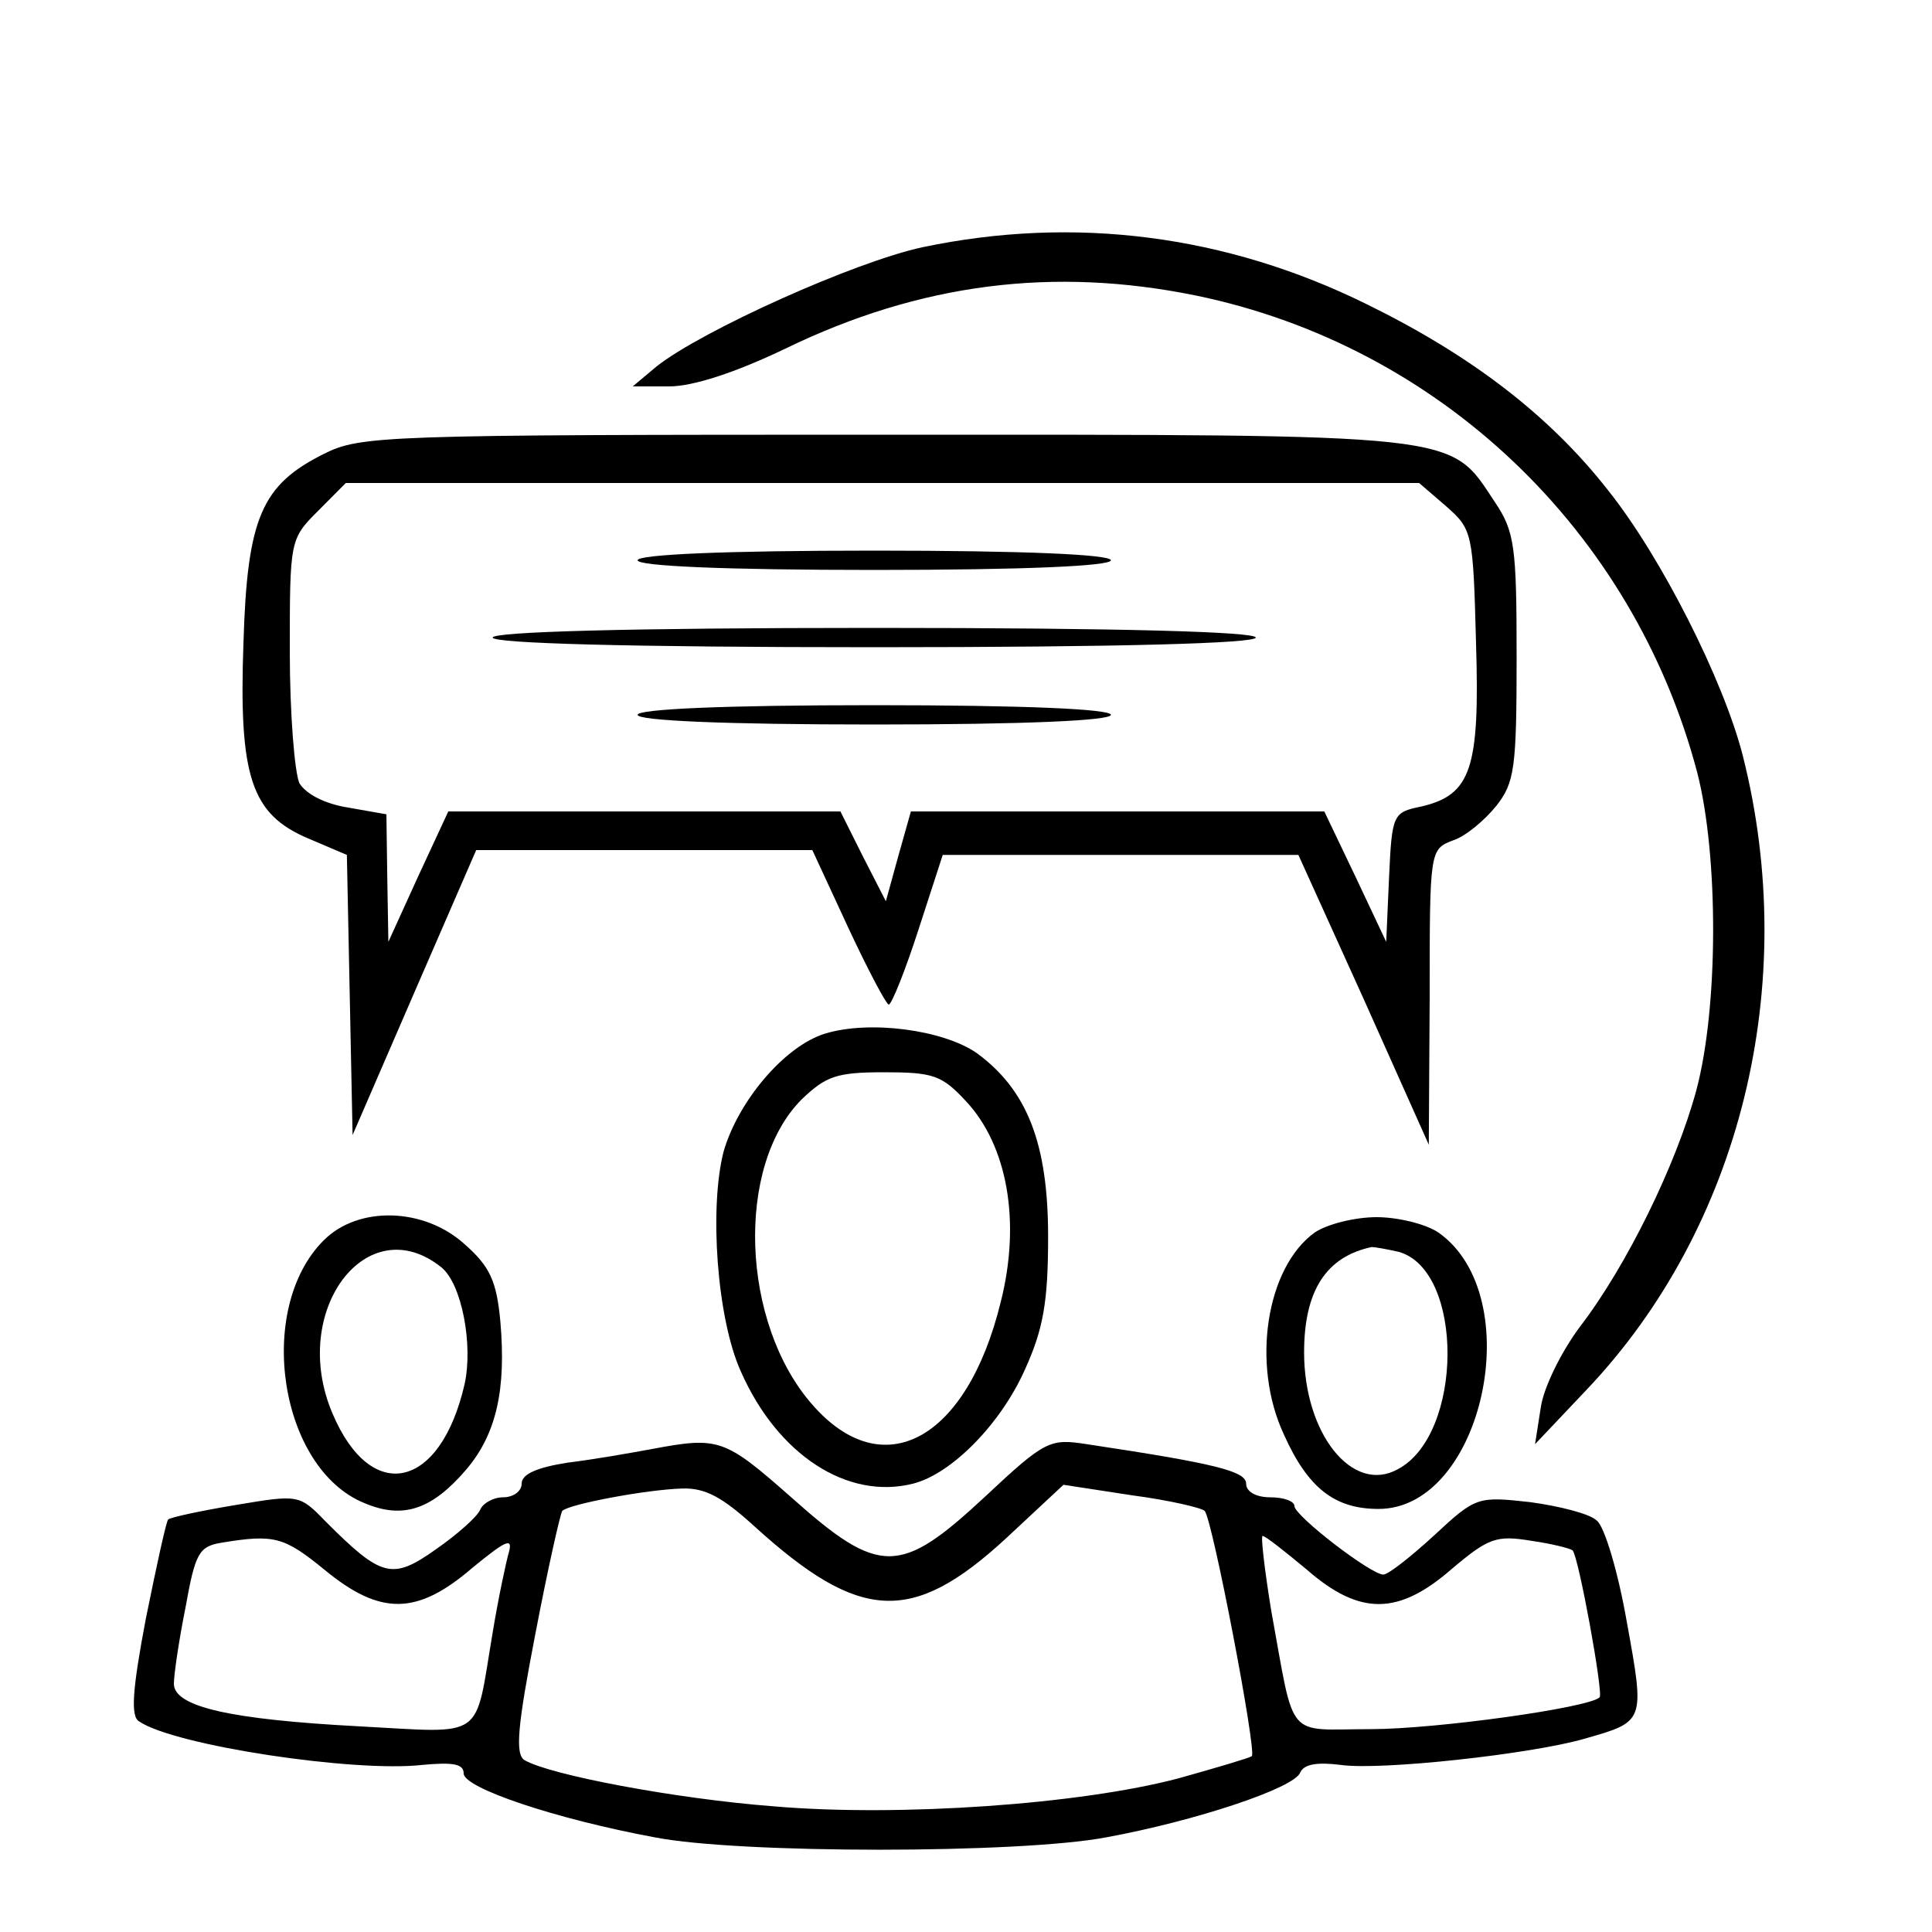 <?xml version="1.0" encoding="UTF-8"?>
<svg xmlns="http://www.w3.org/2000/svg" xmlns:xlink="http://www.w3.org/1999/xlink" width="50px" height="50px" viewBox="0 0 50 50" version="1.1">
<g id="surface1">
<path style=" stroke:none;fill-rule:nonzero;fill:rgb(0%,0%,0%);fill-opacity:1;" d="M 23.875 6.398 C 22.125 6.773 18.176 8.551 17 9.477 L 16.375 10 L 17.324 10 C 17.926 10 19.023 9.648 20.324 9.023 C 23.824 7.324 27.273 6.898 30.949 7.648 C 37.25 8.949 42.273 13.727 43.926 20 C 44.477 22.148 44.477 26.074 43.898 28.227 C 43.375 30.148 42.102 32.75 40.898 34.324 C 40.426 34.949 39.949 35.898 39.875 36.426 L 39.727 37.375 L 41.051 35.977 C 45.051 31.773 46.602 25.477 45.102 19.551 C 44.602 17.602 43 14.426 41.625 12.699 C 40.102 10.75 38.074 9.199 35.375 7.875 C 31.727 6.074 27.801 5.574 23.875 6.398 Z M 23.875 6.398 "/>
<path style=" stroke:none;fill-rule:nonzero;fill:rgb(0%,0%,0%);fill-opacity:1;" d="M 8.375 11.75 C 6.773 12.551 6.398 13.398 6.301 16.625 C 6.176 20.102 6.5 21.074 7.977 21.699 L 8.977 22.125 L 9.125 29.375 L 10.727 25.676 L 12.324 22 L 21.023 22 L 21.949 24 C 22.449 25.074 22.926 25.977 23 26 C 23.074 26 23.426 25.125 23.773 24.051 L 24.398 22.125 L 33.602 22.125 L 35.301 25.875 L 36.977 29.625 L 37 25.801 C 37 22.023 37 21.977 37.602 21.75 C 37.926 21.648 38.426 21.227 38.727 20.852 C 39.199 20.25 39.25 19.875 39.25 17 C 39.25 14.125 39.199 13.75 38.676 12.977 C 37.5 11.199 37.926 11.25 22.875 11.25 C 9.875 11.25 9.324 11.273 8.375 11.75 Z M 37.426 13.102 C 38.102 13.699 38.125 13.773 38.199 16.625 C 38.301 19.898 38.074 20.574 36.773 20.875 C 36.051 21.023 36.023 21.074 35.949 22.699 L 35.875 24.375 L 35.074 22.676 L 34.273 21 L 23.574 21 L 23.25 22.148 L 22.926 23.324 L 22.324 22.148 L 21.75 21 L 11.602 21 L 10.824 22.676 L 10.051 24.375 L 10.023 22.727 L 10 21.074 L 9 20.898 C 8.398 20.801 7.926 20.551 7.75 20.273 C 7.625 20 7.5 18.477 7.5 16.875 C 7.5 14 7.5 13.949 8.227 13.227 L 8.949 12.5 L 36.727 12.5 Z M 37.426 13.102 "/>
<path style=" stroke:none;fill-rule:nonzero;fill:rgb(0%,0%,0%);fill-opacity:1;" d="M 16.5 14.5 C 16.5 14.648 18.699 14.75 22.625 14.75 C 26.551 14.75 28.75 14.648 28.75 14.5 C 28.75 14.352 26.551 14.25 22.625 14.25 C 18.699 14.25 16.5 14.352 16.5 14.5 Z M 16.5 14.5 "/>
<path style=" stroke:none;fill-rule:nonzero;fill:rgb(0%,0%,0%);fill-opacity:1;" d="M 12.75 16.5 C 12.75 16.648 16.199 16.75 22.625 16.75 C 29.051 16.75 32.5 16.648 32.5 16.5 C 32.5 16.352 29.051 16.25 22.625 16.25 C 16.199 16.25 12.75 16.352 12.75 16.5 Z M 12.75 16.5 "/>
<path style=" stroke:none;fill-rule:nonzero;fill:rgb(0%,0%,0%);fill-opacity:1;" d="M 16.5 18.5 C 16.5 18.648 18.699 18.75 22.625 18.75 C 26.551 18.75 28.75 18.648 28.75 18.5 C 28.75 18.352 26.551 18.25 22.625 18.25 C 18.699 18.25 16.5 18.352 16.5 18.5 Z M 16.5 18.5 "/>
<path style=" stroke:none;fill-rule:nonzero;fill:rgb(0%,0%,0%);fill-opacity:1;" d="M 21.352 26.75 C 20.301 27.074 19.102 28.5 18.727 29.801 C 18.352 31.25 18.551 34.125 19.176 35.5 C 20.125 37.648 21.926 38.824 23.625 38.398 C 24.625 38.148 25.898 36.852 26.523 35.449 C 27 34.398 27.125 33.699 27.125 32 C 27.125 29.574 26.574 28.199 25.273 27.25 C 24.398 26.648 22.5 26.398 21.352 26.75 Z M 25 28.5 C 26.074 29.648 26.426 31.625 25.898 33.699 C 25.023 37.273 22.852 38.449 21.023 36.352 C 19.176 34.25 19.023 30.176 20.75 28.449 C 21.375 27.852 21.648 27.75 22.875 27.75 C 24.148 27.75 24.375 27.824 25 28.5 Z M 25 28.5 "/>
<path style=" stroke:none;fill-rule:nonzero;fill:rgb(0%,0%,0%);fill-opacity:1;" d="M 8.375 32.102 C 6.602 33.875 7.227 38 9.426 38.898 C 10.426 39.324 11.176 39.074 12.074 38.023 C 12.852 37.102 13.102 35.949 12.949 34.199 C 12.852 33.148 12.676 32.773 12.023 32.199 C 10.977 31.25 9.273 31.199 8.375 32.102 Z M 11.426 32.801 C 11.949 33.227 12.25 34.801 12.023 35.824 C 11.398 38.551 9.602 38.949 8.602 36.574 C 7.477 33.926 9.5 31.25 11.426 32.801 Z M 11.426 32.801 "/>
<path style=" stroke:none;fill-rule:nonzero;fill:rgb(0%,0%,0%);fill-opacity:1;" d="M 34.023 31.898 C 32.773 32.801 32.375 35.301 33.227 37.125 C 33.852 38.523 34.551 39.051 35.676 39.051 C 38.375 39.051 39.574 33.551 37.227 31.898 C 36.898 31.676 36.176 31.5 35.625 31.5 C 35.074 31.5 34.352 31.676 34.023 31.898 Z M 36.199 32.398 C 37.898 32.875 37.875 37.125 36.176 38.023 C 35 38.676 33.75 37.102 33.75 35 C 33.75 33.398 34.324 32.523 35.5 32.273 C 35.574 32.273 35.875 32.324 36.199 32.398 Z M 36.199 32.398 "/>
<path style=" stroke:none;fill-rule:nonzero;fill:rgb(0%,0%,0%);fill-opacity:1;" d="M 16.875 37.5 C 16.324 37.602 15.352 37.773 14.699 37.852 C 13.898 37.977 13.5 38.148 13.5 38.398 C 13.5 38.602 13.273 38.75 13.023 38.75 C 12.773 38.75 12.5 38.898 12.426 39.074 C 12.352 39.25 11.852 39.699 11.273 40.102 C 10.148 40.898 9.875 40.824 8.426 39.375 C 7.75 38.676 7.727 38.676 6.102 38.949 C 5.176 39.102 4.398 39.273 4.352 39.324 C 4.301 39.375 4.051 40.523 3.773 41.898 C 3.426 43.727 3.375 44.426 3.602 44.551 C 4.523 45.176 9.176 45.875 10.926 45.676 C 11.727 45.602 12 45.648 12 45.898 C 12 46.273 14.375 47.074 16.949 47.551 C 19.125 47.977 26.375 47.977 28.625 47.551 C 30.949 47.125 33.5 46.273 33.648 45.875 C 33.75 45.648 34.102 45.602 34.699 45.676 C 35.727 45.824 39.625 45.398 41 45 C 42.574 44.551 42.574 44.574 42.102 41.977 C 41.875 40.676 41.523 39.5 41.324 39.352 C 41.148 39.176 40.352 38.977 39.602 38.875 C 38.25 38.727 38.199 38.727 37.125 39.727 C 36.5 40.301 35.926 40.75 35.801 40.75 C 35.477 40.75 33.5 39.227 33.5 38.977 C 33.5 38.852 33.227 38.75 32.875 38.75 C 32.5 38.75 32.25 38.602 32.25 38.398 C 32.25 38.074 31.449 37.875 28.125 37.375 C 27.176 37.227 27.051 37.273 25.5 38.727 C 23.301 40.773 22.773 40.801 20.477 38.75 C 18.75 37.227 18.602 37.176 16.875 37.5 Z M 19.523 39.5 C 22.25 41.977 23.602 42.051 26.023 39.824 L 27.523 38.426 L 29.301 38.699 C 30.25 38.824 31.102 39.023 31.176 39.102 C 31.375 39.301 32.523 45.301 32.398 45.449 C 32.324 45.5 31.477 45.75 30.5 46.023 C 27.949 46.699 23.273 47.023 20.051 46.75 C 17.449 46.551 14.199 45.926 13.574 45.551 C 13.324 45.398 13.398 44.648 13.852 42.301 C 14.176 40.602 14.5 39.176 14.551 39.102 C 14.727 38.926 16.727 38.551 17.648 38.523 C 18.25 38.5 18.699 38.75 19.523 39.5 Z M 8.398 40.625 C 9.852 41.824 10.801 41.801 12.227 40.574 C 13.051 39.898 13.273 39.773 13.176 40.148 C 13.102 40.398 12.898 41.352 12.75 42.25 C 12.273 45.074 12.602 44.852 9.273 44.676 C 5.977 44.5 4.5 44.176 4.5 43.574 C 4.5 43.352 4.625 42.477 4.801 41.602 C 5.051 40.199 5.148 40.023 5.727 39.926 C 7.102 39.699 7.352 39.773 8.398 40.625 Z M 33.824 40.625 C 35.199 41.824 36.199 41.801 37.574 40.602 C 38.523 39.801 38.727 39.727 39.625 39.875 C 40.148 39.949 40.648 40.074 40.699 40.125 C 40.852 40.273 41.5 43.824 41.398 43.926 C 41.125 44.199 37.148 44.75 35.477 44.75 C 33.25 44.75 33.523 45.102 32.898 41.676 C 32.727 40.625 32.625 39.75 32.676 39.75 C 32.75 39.75 33.25 40.148 33.824 40.625 Z M 33.824 40.625 "/>
</g>
</svg>
